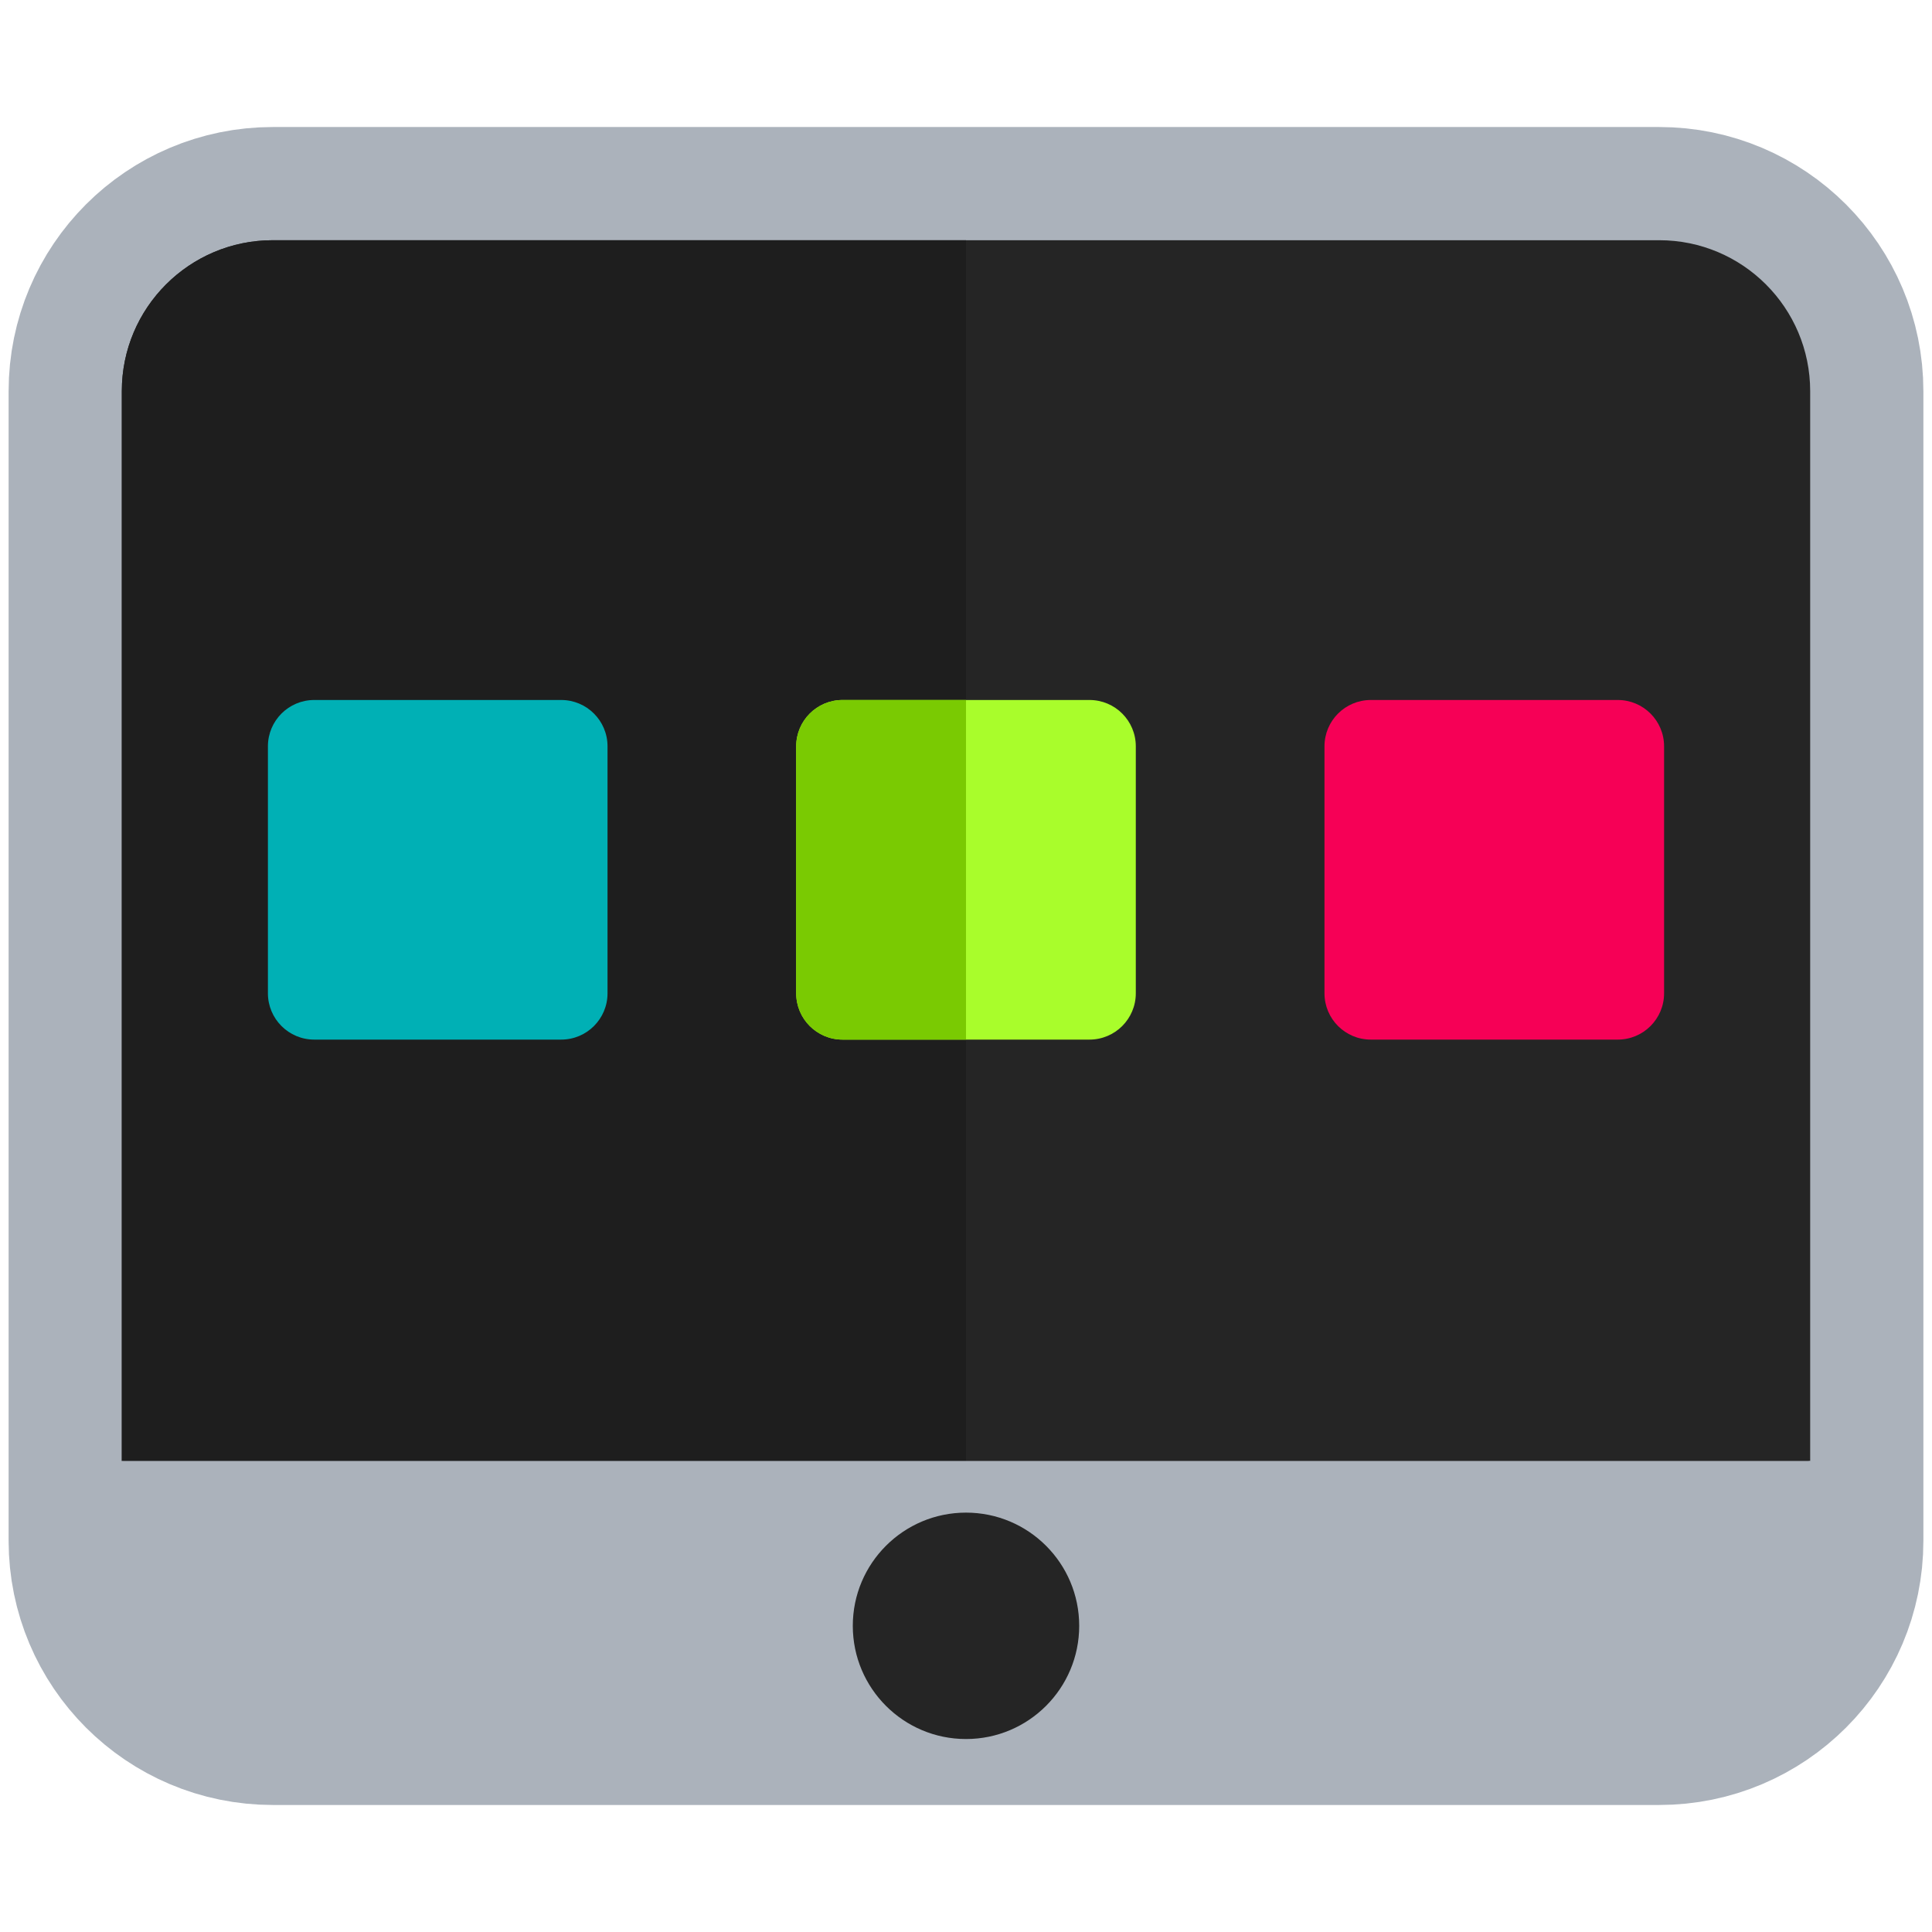 <?xml version="1.0" encoding="UTF-8" standalone="no"?><!DOCTYPE svg PUBLIC "-//W3C//DTD SVG 1.1//EN" "http://www.w3.org/Graphics/SVG/1.1/DTD/svg11.dtd"><svg width="100%" height="100%" viewBox="0 0 512 512" version="1.1" xmlns="http://www.w3.org/2000/svg" xmlns:xlink="http://www.w3.org/1999/xlink" xml:space="preserve" xmlns:serif="http://www.serif.com/" style="fill-rule:evenodd;clip-rule:evenodd;stroke-linejoin:round;stroke-miterlimit:2;"><path d="M32.284,408.339l0,-304.678c0,-22.091 17.908,-40 40,-40l367.421,0c22.097,0 40.011,17.914 40.011,40.011l0,304.667c0,22.091 -17.909,39.999 -40,39.999l-367.432,0c-22.092,0 -40,-17.908 -40,-40Z" style="fill:#252525;stroke:#abb2bb;stroke-width:60px;"/><path d="M72.284,63.661c-22.092,0 -40,17.909 -40,40l0,283.506l223.716,43.693l223.716,-43.694l0,-283.494c0,-22.097 -17.914,-40.011 -40.011,-40.011l-367.421,0Z" style="fill:#252525;fill-rule:nonzero;"/><path d="M72.284,63.661c-22.092,0 -40,17.909 -40,40l0,283.506l223.716,43.693l0,-367.199l-183.716,0Z" style="fill:#1e1e1e;fill-rule:nonzero;"/><path d="M479.716,387.167l-447.432,-0.001l0,21.172c0,22.092 17.908,40 40,40l367.432,0c22.091,0 40,-17.908 40,-40l0,-21.172Z" style="fill:#abb2bb;fill-rule:nonzero;"/><path d="M428.727,275.505l-65.454,-0c-6.778,-0 -12.273,-5.495 -12.273,-12.273l0,-65.454c0,-6.778 5.495,-12.273 12.273,-12.273l65.454,-0c6.778,-0 12.273,5.495 12.273,12.273l-0,65.454c-0,6.778 -5.495,12.273 -12.273,12.273Z" style="fill:#f60056;fill-rule:nonzero;"/><path d="M148.727,275.505l-65.454,-0c-6.778,-0 -12.273,-5.495 -12.273,-12.273l0,-65.454c0,-6.778 5.495,-12.273 12.273,-12.273l65.454,-0c6.778,-0 12.273,5.495 12.273,12.273l0,65.454c0,6.778 -5.495,12.273 -12.273,12.273Z" style="fill:#00b0b5;fill-rule:nonzero;"/><path d="M223.273,275.505l65.454,-0c6.778,-0 12.273,-5.495 12.273,-12.273l0,-65.454c0,-6.778 -5.495,-12.273 -12.273,-12.273l-65.454,-0c-6.778,-0 -12.273,5.495 -12.273,12.273l0,65.454c0,6.778 5.495,12.273 12.273,12.273Z" style="fill:#a9fd2b;fill-rule:nonzero;"/><path d="M223.273,185.505l32.727,-0l0,90l-32.727,-0c-6.778,-0 -12.273,-5.495 -12.273,-12.273l0,-65.454c0,-6.778 5.495,-12.273 12.273,-12.273Z" style="fill:#7aca02;fill-rule:nonzero;"/><circle cx="256" cy="430.861" r="30" style="fill:#252525;"/></svg>